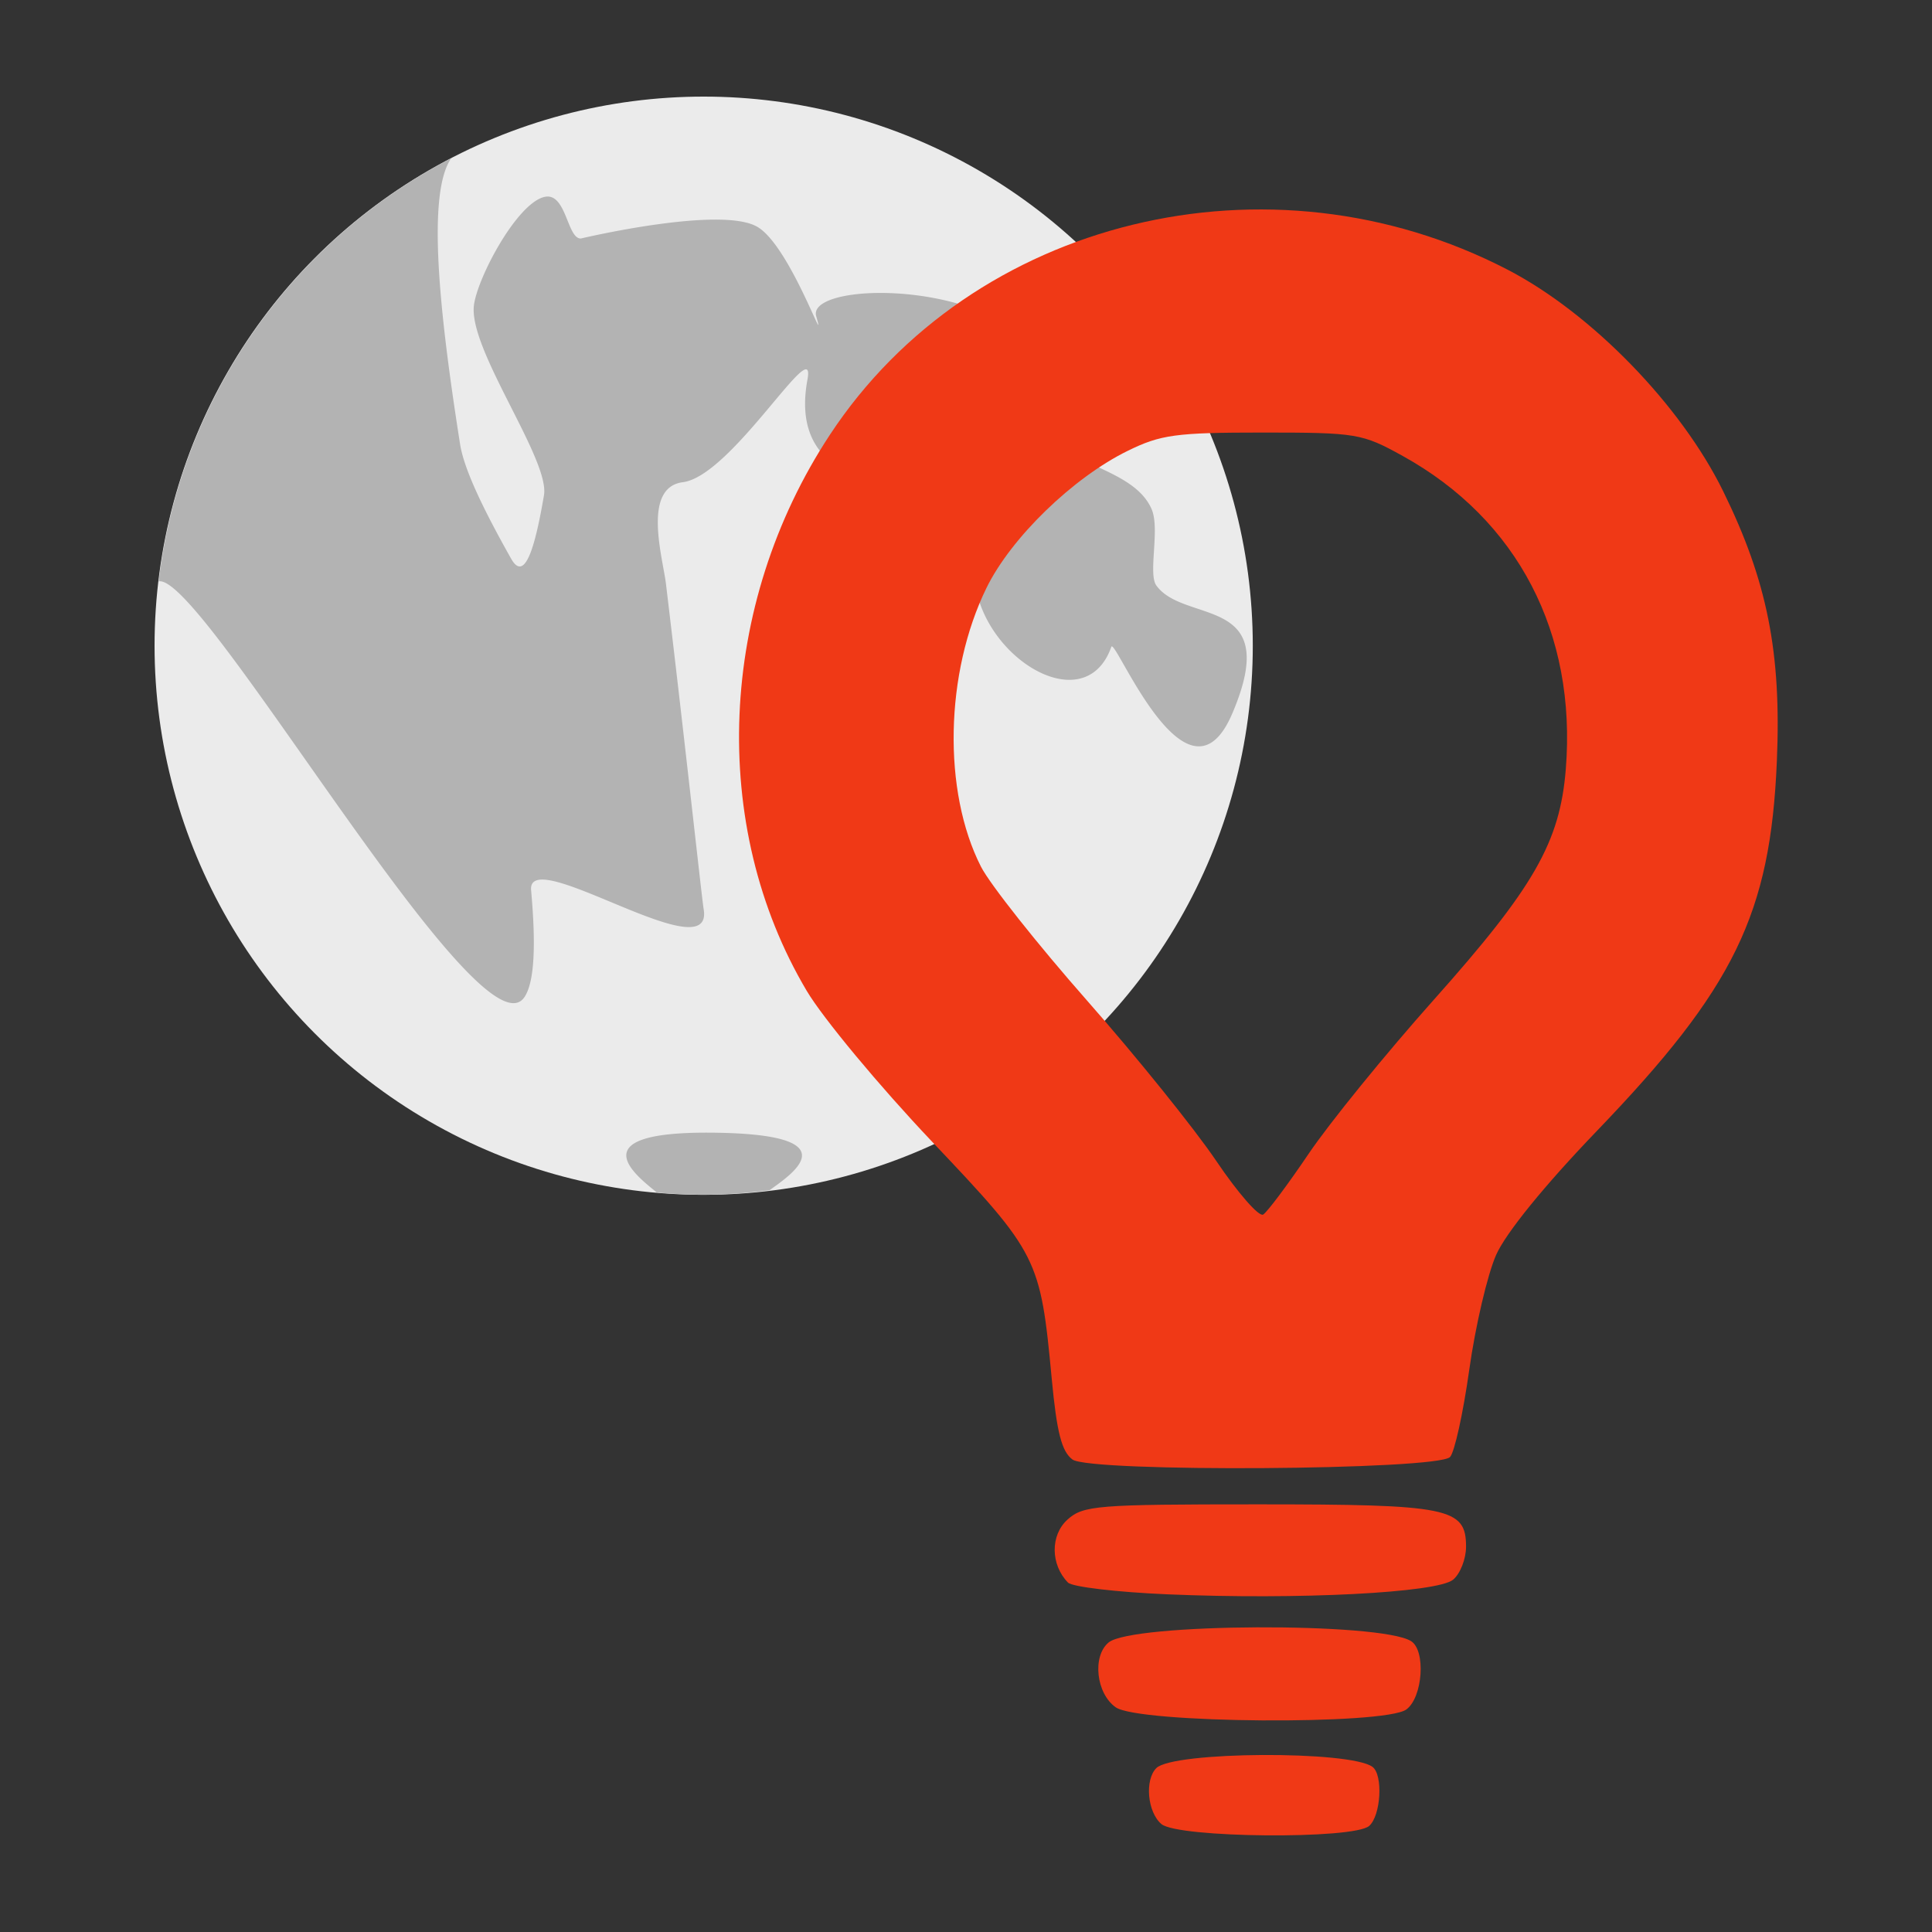 <?xml version="1.0" encoding="UTF-8" standalone="no"?>
<!-- Created with Inkscape (http://www.inkscape.org/) -->

<svg
   xmlns:dc="http://purl.org/dc/elements/1.1/"
   xmlns:cc="http://creativecommons.org/ns#"
   xmlns:rdf="http://www.w3.org/1999/02/22-rdf-syntax-ns#"
   xmlns:svg="http://www.w3.org/2000/svg"
   xmlns="http://www.w3.org/2000/svg"
   xmlns:sodipodi="http://sodipodi.sourceforge.net/DTD/sodipodi-0.dtd"
   xmlns:inkscape="http://www.inkscape.org/namespaces/inkscape"
   id="svg2"
   version="1.1"
   inkscape:version="0.91 r13725"
   width="500"
   height="500"
   sodipodi:docname="redshift-gtk.svg">
  <rect width="100%" height="100%" fill="#333333" stroke="none"/>
  <defs
     id="defs6" />
  <sodipodi:namedview
     pagecolor="#ffffff"
     bordercolor="#666666"
     borderopacity="1"
     objecttolerance="10"
     gridtolerance="10"
     guidetolerance="10"
     inkscape:pageopacity="0"
     inkscape:pageshadow="2"
     inkscape:window-width="1204"
     inkscape:window-height="680"
     id="namedview4"
     showgrid="false"
     inkscape:zoom="0.65186406"
     inkscape:cx="67.570833"
     inkscape:cy="223.60941"
     inkscape:window-x="15"
     inkscape:window-y="35"
     inkscape:window-maximized="0"
     inkscape:current-layer="svg2" />
  <path
     style="fill:#ff0000;fill-opacity:1;fill-rule:evenodd;stroke:none"
     d=""
     id="path2986"
     inkscape:connector-curvature="0" />
  <g
     id="g4142">
    <circle
       style="fill:#ebebeb;fill-opacity:1;stroke:none"
       id="circle4198"
       cx="182.11"
       cy="167.11"
       r="142.11" />
    <path
       id="circle4205"
       d="m 182.11,25 a 142.11,142.11 0 0 0 -12.227,0.619 142.395,142.395 0 0 1 12.227,-0.619 z m 11.096,0.555 a 142.395,142.395 0 0 1 8.052,0.904 142.11,142.11 0 0 0 -8.052,-0.904 z m -29.96,0.87 a 142.11,142.11 0 0 0 -7.49,1.137 142.395,142.395 0 0 1 7.49,-1.137 z m 43.768,0.904 a 142.395,142.395 0 0 1 8.632,1.857 142.11,142.11 0 0 0 -8.632,-1.857 z m -57.653,1.669 a 142.11,142.11 0 0 0 -7.444,1.905 142.395,142.395 0 0 1 7.444,-1.905 z m 71.254,1.458 a 142.395,142.395 0 0 1 8.992,2.9 142.11,142.11 0 0 0 -8.992,-2.9 z m -84.872,2.498 a 142.11,142.11 0 0 0 -7.222,2.642 142.395,142.395 0 0 1 7.222,-2.642 z m 98.16,1.969 a 142.395,142.395 0 0 1 9.067,3.961 142.11,142.11 0 0 0 -9.067,-3.961 z m -114.199,4.619 a 142.11,142.11 0 0 0 -2.482,1.165 142.395,142.395 0 0 1 2.482,-1.165 z m 127.031,1.162 a 142.395,142.395 0 0 1 8.91,5.005 142.11,142.11 0 0 0 -8.91,-5.005 z M 116.762,40.97 A 142.11,142.11 0 0 0 41.082,150.462 c 11.272,-2.299 83.379,124.918 94.692,107.52 2.66,-4.095 2.893,-14.057 1.676,-27.598 -1.099,-12.249 47.41,21.342 44.661,4.926 -0.401,-2.395 -3.229,-28.447 -6.923,-60.19 -0.902,-7.753 -1.858,-15.85 -2.838,-24.022 -0.805,-6.712 -6.264,-24.942 4.395,-26.31 12.725,-1.636 34.582,-39.318 32.227,-26.575 -7.868,42.539 62.288,22.383 56.654,26.389 -36.919,26.238 12.446,69.876 21.985,42.793 0.949,-2.695 19.684,44.555 31.321,17.214 13.19,-30.948 -12.418,-22.953 -19.688,-33.112 -2.162,-3.018 0.989,-14.6 -1.191,-19.69 -4.904,-11.433 -25.25,-11.186 -23.754,-21.208 5.788,-38.902 -66.219,-39.647 -63.065,-28.754 2.982,10.345 -6.708,-18.108 -15.198,-23.119 -9.475,-5.595 -45.696,2.995 -45.7,2.995 -3.597,0.14 -3.761,-12.141 -9.489,-10.749 -7.127,1.732 -17.293,20.878 -18.195,28.037 -1.443,11.426 19.694,39.913 18.126,49.159 -2.377,14.025 -5.051,22.533 -8.501,16.415 -6.987,-12.396 -12.167,-23.027 -13.201,-29.585 -5.522,-35.012 -8.567,-64.99 -2.312,-74.027 z m 142.211,6.78 a 142.395,142.395 0 0 1 8.488,5.956 142.11,142.11 0 0 0 -8.488,-5.956 z m 11.541,8.276 a 142.395,142.395 0 0 1 7.85,6.775 142.11,142.11 0 0 0 -7.85,-6.775 z m 10.683,9.413 a 142.395,142.395 0 0 1 7.037,7.42 142.11,142.11 0 0 0 -7.037,-7.42 z m -4.429,6.145 c -5.515,-0.08 -8.018,3.256 3.386,16.971 19.673,23.659 17.917,2.51 17.543,-3.814 a 142.11,142.11 0 0 0 -7.9,-10.104 c -2.868,-0.943 -8.81,-2.991 -13.028,-3.053 z m 23.421,16.641 a 142.395,142.395 0 0 1 4.319,7.01 142.11,142.11 0 0 0 -4.319,-7.01 z m 7.659,12.834 a 142.395,142.395 0 0 1 2.548,5.244 142.11,142.11 0 0 0 -2.548,-5.244 z m 6.292,13.61 a 142.395,142.395 0 0 1 1.138,3.099 142.11,142.11 0 0 0 -1.138,-3.099 z m 4.833,14.22 a 142.395,142.395 0 0 1 0.172,0.665 142.11,142.11 0 0 0 -0.172,-0.665 z M 183.474,293.128 c -33.994,-0.135 -18.519,11.346 -13.493,15.484 a 142.11,142.11 0 0 0 12.129,0.607 142.11,142.11 0 0 0 17.068,-1.207 c 5.562,-4.007 20.731,-14 -12.093,-14.83 -1.262,-0.032 -2.465,-0.05 -3.612,-0.054 z"
       style="fill:#b3b3b3;fill-opacity:1;stroke:none"
       inkscape:connector-curvature="0" />
    <path
       inkscape:connector-curvature="0"
       id="path2984"
       d="m 277.556,377.721 c -2.788,-2.046 -4.065,-7.02 -5.368,-20.902 -2.931,-31.242 -3.515,-32.399 -31.045,-61.437 -13.595,-14.341 -28.16,-31.87 -32.365,-38.954 -25.383,-42.76 -23.003,-99.847 5.998,-143.906 36.861,-55.998 113.667,-74.719 175.367,-42.743 21.71,11.251 44.864,35.043 55.812,57.349 11.418,23.265 15.087,41.705 13.898,69.852 -1.67,39.533 -11.002,58.7 -46.615,95.737 -13.522,14.063 -23.536,26.39 -26.043,32.058 -2.241,5.065 -5.368,18.43 -6.949,29.7 -1.582,11.27 -3.827,21.443 -4.989,22.608 -3.411,3.417 -93.115,4.003 -97.701,0.638 l 0,0 z m 61.127,-79.141 c 5.403,-7.997 19.979,-25.928 32.391,-39.848 25.93,-29.078 32.637,-40.796 34.152,-59.668 2.829,-35.237 -12.445,-64.582 -42.187,-81.053 -10.536,-5.834 -11.939,-6.069 -36.268,-6.069 -22.494,0 -26.386,0.531 -34.999,4.772 -14.165,6.975 -30.129,22.483 -36.466,35.426 -10.779,22.014 -11.384,52.646 -1.425,72.167 2.319,4.545 14.667,20.129 27.44,34.63 12.773,14.501 27.815,33.168 33.425,41.483 5.611,8.315 11.082,14.573 12.158,13.908 1.076,-0.665 6.377,-7.752 11.78,-15.749 l 0,0 z"
       style="fill:#f03916;fill-opacity:1;fill-rule:evenodd;stroke:none" />
    <path
       inkscape:connector-curvature="0"
       id="path2989"
       d="m 302.065,412.607 c -13.031,-0.557 -24.583,-1.923 -25.671,-3.037 -4.531,-4.636 -4.598,-12.254 -0.143,-16.286 4.067,-3.68 7.552,-3.961 49.213,-3.961 49.57,0 53.948,0.889 53.948,10.959 0,3.165 -1.505,7.005 -3.345,8.534 -4.099,3.405 -39.996,5.244 -74.001,3.791 z"
       style="fill:#f03916;fill-opacity:1;fill-rule:evenodd;stroke:none" />
    <path
       inkscape:connector-curvature="0"
       id="path2991"
       d="m 288.751,441.85 c -5.067,-3.549 -6.13,-13.222 -1.843,-16.779 6.048,-5.019 70.244,-5.313 78.261,-0.359 3.887,2.403 3.057,14.579 -1.207,17.696 -5.604,4.098 -69.238,3.625 -75.211,-0.558 z"
       style="fill:#f03916;fill-opacity:1;fill-rule:evenodd;stroke:none" />
    <path
       inkscape:connector-curvature="0"
       id="path2991-3"
       d="m 300.576,472.067 c -3.622,-3.065 -4.382,-11.417 -1.317,-14.489 4.323,-4.334 50.214,-4.588 55.945,-0.31 2.779,2.075 2.185,12.588 -0.863,15.28 -4.006,3.538 -49.495,3.13 -53.765,-0.482 z"
       style="fill:#f03916;fill-opacity:1;fill-rule:evenodd;stroke:none" />
  </g>
</svg>
